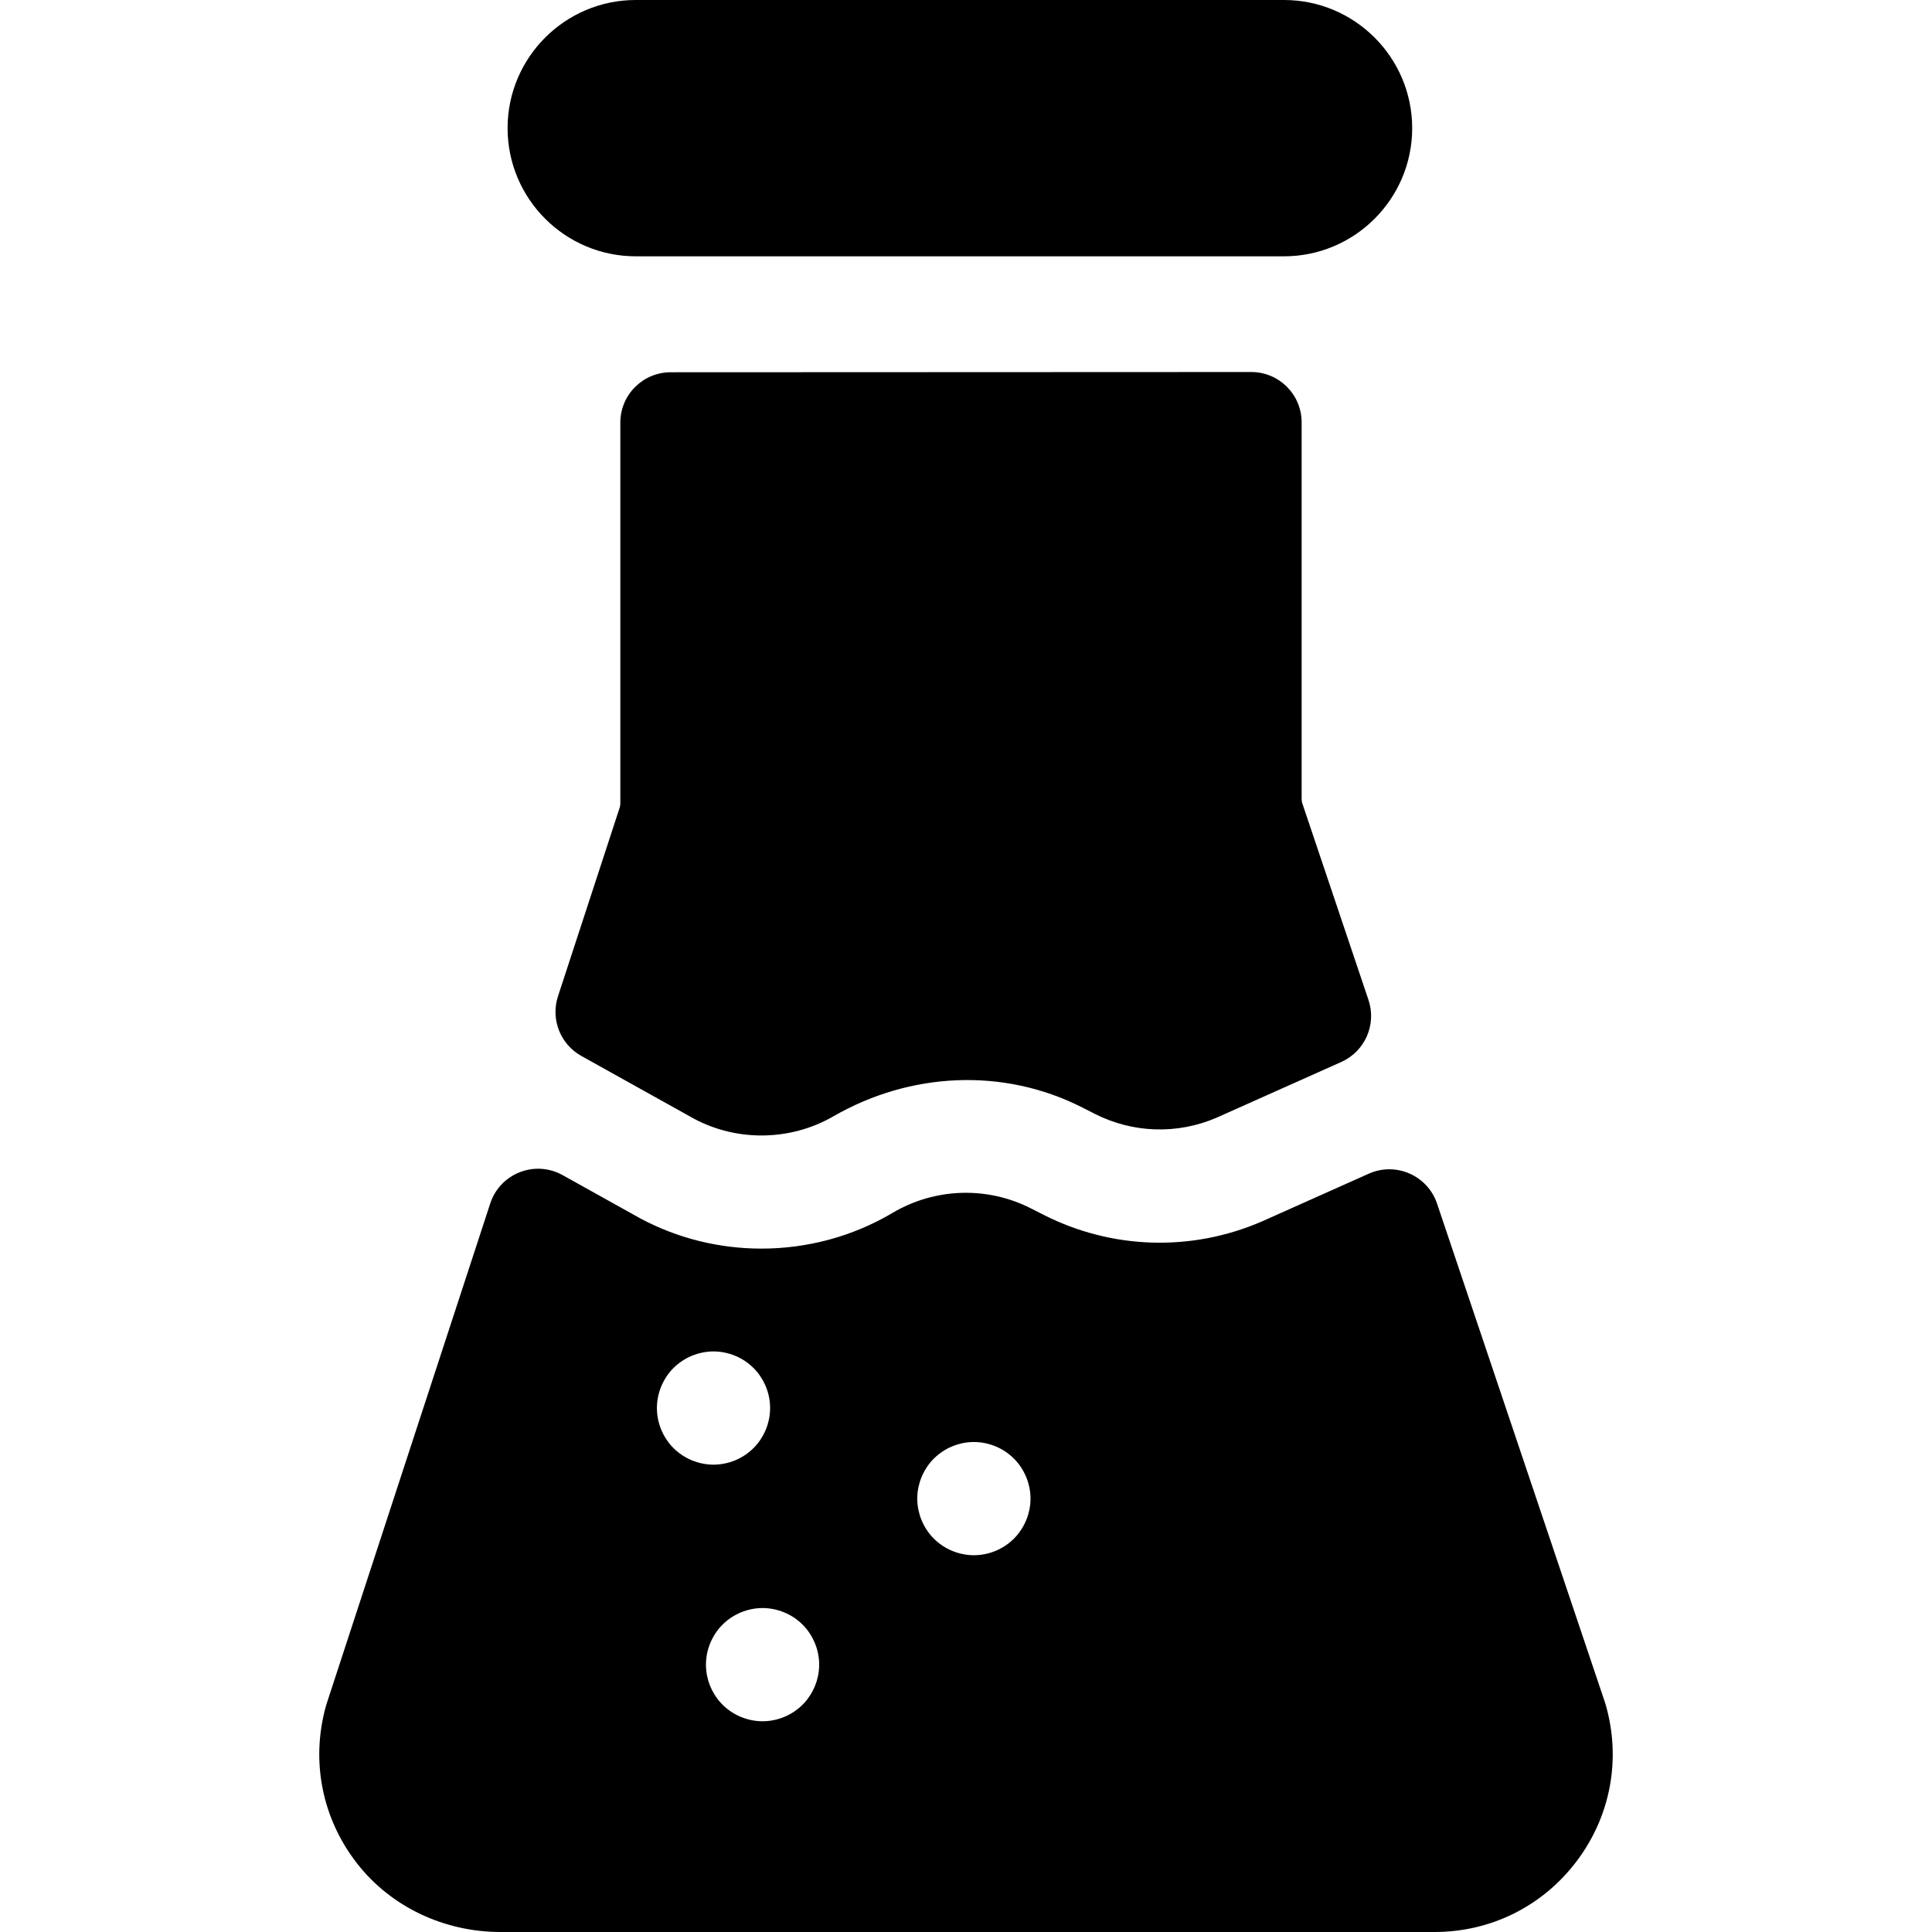 <?xml version="1.0" encoding="iso-8859-1"?>
<!-- Generator: Adobe Illustrator 19.0.0, SVG Export Plug-In . SVG Version: 6.00 Build 0)  -->
<svg xmlns="http://www.w3.org/2000/svg" xmlns:xlink="http://www.w3.org/1999/xlink" version="1.1" id="Capa_1" x="0px" y="0px" viewBox="0 0 512 512" style="enable-background:new 0 0 512 512;" xml:space="preserve">
<g>
	<g>
		<path d="M340.281,0H168.478c-18.727,0-33.962,15.235-33.962,33.962s15.235,33.962,33.962,33.962h171.803    c18.727,0,33.962-15.235,33.962-33.962S359.008,0,340.281,0z"/>
	</g>
</g>
<g>
	<g>
		<path d="M425.511,451.722l-0.092-0.317l-44.585-132.436c-2.512-7.464-10.907-11.142-18.098-7.929l-28.386,12.683    c-18.644,8.058-39.72,7.401-57.824-1.8l-3.339-1.696c-11.622-5.904-25.451-5.442-36.664,1.206    c-10.618,6.296-22.67,9.46-34.73,9.46c-11.028,0-22.063-2.645-32.021-7.959l-0.238-0.13l-20.433-11.384    c-7.335-4.086-16.575-0.468-19.186,7.512L86.575,451.455l-0.188,0.619c-4.066,14.522-1.085,29.751,8.182,41.687    c9.079,11.693,23.289,18.24,38.092,18.24h247.496c14.97,0,28.717-6.861,37.717-18.823    C426.875,481.215,429.658,466.105,425.511,451.722z M184.735,387.491c-0.47-0.14-0.94-0.31-1.39-0.49    c-0.45-0.19-0.89-0.4-1.32-0.63c-0.44-0.23-0.86-0.48-1.27-0.75c-0.4-0.27-0.8-0.57-1.18-0.88c-0.38-0.31-0.75-0.64-1.1-0.99    c-0.34-0.34-0.68-0.71-0.99-1.09c-0.3-0.38-0.6-0.78-0.87-1.19c-0.27-0.4-0.52-0.83-0.75-1.26c-0.23-0.43-0.44-0.88-0.63-1.33    c-0.19-0.45-0.35-0.91-0.49-1.38c-0.15-0.47-0.27-0.95-0.36-1.42c-0.1-0.48-0.18-0.97-0.22-1.46c-0.05-0.49-0.08-0.98-0.08-1.47    c0-0.49,0.03-0.99,0.08-1.48c0.04-0.48,0.12-0.97,0.22-1.45c0.09-0.48,0.21-0.96,0.36-1.43c0.14-0.47,0.3-0.93,0.49-1.38    c0.19-0.45,0.4-0.9,0.63-1.33c0.23-0.43,0.48-0.85,0.75-1.26s0.57-0.81,0.87-1.19c0.31-0.38,0.65-0.75,0.99-1.09    c0.35-0.35,0.72-0.68,1.1-0.99c0.38-0.31,0.78-0.6,1.18-0.88c0.41-0.27,0.83-0.52,1.27-0.75c0.43-0.23,0.87-0.44,1.32-0.62    c0.45-0.19,0.92-0.36,1.39-0.5c0.46-0.14,0.94-0.26,1.42-0.36c0.48-0.1,0.97-0.17,1.46-0.22c0.98-0.1,1.97-0.1,2.95,0    c0.48,0.05,0.97,0.12,1.45,0.22c0.48,0.1,0.96,0.22,1.43,0.36c0.46,0.14,0.93,0.31,1.38,0.5c0.45,0.18,0.9,0.39,1.33,0.62    c0.43,0.23,0.85,0.48,1.26,0.75c0.41,0.28,0.8,0.57,1.18,0.88c0.38,0.31,0.75,0.64,1.1,0.99c0.34,0.34,0.68,0.71,0.99,1.09    c0.31,0.38,0.6,0.78,0.87,1.19s0.53,0.83,0.75,1.26c0.23,0.43,0.44,0.88,0.63,1.33s0.35,0.91,0.5,1.38    c0.14,0.47,0.26,0.95,0.36,1.43c0.09,0.48,0.17,0.97,0.22,1.45c0.04,0.49,0.07,0.99,0.07,1.48s-0.03,0.98-0.07,1.47    c-0.05,0.49-0.13,0.98-0.22,1.46c-0.1,0.47-0.22,0.95-0.36,1.42c-0.15,0.47-0.31,0.93-0.5,1.38c-0.19,0.45-0.4,0.9-0.63,1.33    c-0.22,0.43-0.48,0.86-0.75,1.26c-0.27,0.41-0.56,0.81-0.87,1.19c-0.31,0.38-0.65,0.75-0.99,1.09c-0.35,0.35-0.72,0.68-1.1,0.99    c-0.38,0.31-0.77,0.61-1.18,0.88s-0.83,0.52-1.26,0.75c-0.43,0.23-0.88,0.44-1.33,0.63c-0.45,0.18-0.92,0.35-1.38,0.49    c-0.47,0.15-0.95,0.27-1.43,0.36c-0.48,0.1-0.97,0.17-1.45,0.22c-0.49,0.05-0.99,0.08-1.48,0.08s-0.98-0.03-1.47-0.08    s-0.98-0.12-1.46-0.22C185.675,387.762,185.195,387.641,184.735,387.491z M217.018,442.625c-0.05,0.49-0.13,0.98-0.22,1.46    c-0.1,0.47-0.22,0.95-0.36,1.42c-0.14,0.47-0.31,0.93-0.5,1.38c-0.19,0.45-0.4,0.9-0.63,1.33c-0.22,0.43-0.48,0.86-0.75,1.26    c-0.27,0.41-0.56,0.81-0.87,1.19s-0.65,0.75-0.99,1.09c-0.35,0.35-0.72,0.68-1.1,0.99c-0.38,0.31-0.77,0.61-1.18,0.88    c-0.41,0.27-0.83,0.52-1.26,0.75c-0.43,0.23-0.88,0.44-1.33,0.63c-0.45,0.18-0.92,0.35-1.38,0.49c-0.47,0.14-0.95,0.27-1.43,0.36    c-0.48,0.1-0.97,0.17-1.45,0.22c-0.49,0.05-0.99,0.08-1.48,0.08c-0.49,0-0.98-0.03-1.47-0.08c-0.49-0.05-0.98-0.12-1.46-0.22    c-0.48-0.09-0.96-0.22-1.42-0.36c-0.47-0.14-0.94-0.31-1.39-0.49c-0.45-0.19-0.89-0.4-1.32-0.63c-0.44-0.23-0.86-0.48-1.27-0.75    c-0.4-0.27-0.8-0.57-1.18-0.88c-0.38-0.31-0.75-0.64-1.1-0.99c-0.34-0.34-0.68-0.71-0.99-1.09s-0.6-0.78-0.87-1.19    c-0.27-0.4-0.52-0.83-0.75-1.26c-0.23-0.43-0.44-0.88-0.63-1.33s-0.35-0.91-0.5-1.38c-0.14-0.47-0.26-0.95-0.36-1.42    c-0.09-0.48-0.17-0.97-0.21-1.46c-0.05-0.49-0.08-0.98-0.08-1.47s0.03-0.99,0.08-1.48c0.04-0.48,0.12-0.97,0.21-1.45    c0.1-0.48,0.22-0.96,0.36-1.43c0.15-0.47,0.31-0.93,0.5-1.38c0.19-0.45,0.4-0.9,0.63-1.33c0.23-0.43,0.48-0.85,0.75-1.26    s0.56-0.81,0.87-1.19c0.31-0.38,0.65-0.74,0.99-1.09c0.35-0.35,0.72-0.68,1.1-0.99c0.38-0.31,0.78-0.6,1.18-0.88    c0.41-0.27,0.83-0.52,1.27-0.75c0.43-0.23,0.87-0.44,1.32-0.62c0.45-0.19,0.92-0.36,1.39-0.5c0.46-0.14,0.94-0.26,1.42-0.36    c0.48-0.1,0.97-0.17,1.46-0.22c0.98-0.1,1.97-0.1,2.95,0c0.48,0.05,0.97,0.12,1.45,0.22c0.48,0.1,0.96,0.22,1.43,0.36    c0.46,0.14,0.93,0.31,1.38,0.5c0.45,0.18,0.9,0.39,1.33,0.62c0.43,0.23,0.85,0.48,1.26,0.75c0.41,0.28,0.8,0.57,1.18,0.88    c0.38,0.31,0.75,0.64,1.1,0.99c0.34,0.35,0.68,0.71,0.99,1.09c0.31,0.38,0.6,0.78,0.87,1.19s0.53,0.83,0.75,1.26    c0.23,0.43,0.44,0.88,0.63,1.33c0.19,0.45,0.36,0.91,0.5,1.38c0.14,0.47,0.26,0.95,0.36,1.43c0.09,0.48,0.17,0.97,0.22,1.45    c0.05,0.49,0.07,0.99,0.07,1.48S217.068,442.135,217.018,442.625z M273.022,398.622c-0.05,0.49-0.13,0.98-0.221,1.46    c-0.1,0.47-0.22,0.95-0.359,1.42c-0.15,0.47-0.311,0.93-0.5,1.38c-0.19,0.45-0.4,0.9-0.63,1.33s-0.48,0.86-0.75,1.26    c-0.271,0.41-0.561,0.81-0.87,1.19c-0.311,0.38-0.65,0.75-0.99,1.09c-0.35,0.35-0.72,0.68-1.1,0.99    c-0.38,0.31-0.78,0.61-1.181,0.88c-0.409,0.27-0.83,0.52-1.27,0.75c-0.43,0.23-0.87,0.44-1.32,0.63    c-0.45,0.18-0.92,0.35-1.38,0.49c-0.47,0.14-0.95,0.27-1.43,0.36c-0.48,0.1-0.971,0.17-1.45,0.22c-0.49,0.05-0.99,0.08-1.48,0.08    c-0.489,0-0.989-0.03-1.47-0.08c-0.49-0.05-0.98-0.12-1.46-0.22c-0.48-0.09-0.96-0.22-1.42-0.36c-0.47-0.14-0.94-0.31-1.39-0.49    c-0.45-0.19-0.89-0.4-1.32-0.63c-0.44-0.23-0.86-0.48-1.27-0.75c-0.4-0.27-0.8-0.57-1.18-0.88c-0.38-0.31-0.75-0.64-1.1-0.99    c-0.34-0.34-0.68-0.71-0.99-1.09c-0.31-0.38-0.6-0.78-0.87-1.19c-0.27-0.4-0.52-0.83-0.75-1.26c-0.23-0.43-0.44-0.88-0.63-1.33    c-0.19-0.45-0.35-0.91-0.5-1.38c-0.14-0.47-0.26-0.95-0.36-1.42c-0.09-0.48-0.17-0.97-0.22-1.46c-0.05-0.49-0.07-0.98-0.07-1.47    c0-0.49,0.02-0.99,0.07-1.48c0.05-0.49,0.13-0.97,0.22-1.46c0.1-0.47,0.22-0.95,0.36-1.42c0.15-0.47,0.31-0.93,0.5-1.38    s0.4-0.9,0.63-1.33c0.23-0.43,0.48-0.86,0.75-1.26c0.27-0.41,0.56-0.81,0.87-1.19c0.31-0.38,0.65-0.75,0.99-1.09    c0.35-0.35,0.72-0.68,1.1-0.99c0.38-0.31,0.78-0.6,1.18-0.88c0.41-0.27,0.83-0.52,1.27-0.75c0.43-0.23,0.87-0.44,1.32-0.62    c0.45-0.19,0.92-0.36,1.39-0.5c0.46-0.14,0.94-0.26,1.42-0.36c0.48-0.1,0.97-0.17,1.46-0.22c0.97-0.1,1.97-0.1,2.95,0    c0.479,0.05,0.97,0.12,1.45,0.22c0.479,0.1,0.96,0.22,1.43,0.36c0.46,0.14,0.93,0.31,1.38,0.5c0.45,0.18,0.891,0.39,1.32,0.62    c0.439,0.23,0.86,0.48,1.27,0.75c0.4,0.28,0.801,0.57,1.181,0.88c0.38,0.31,0.75,0.64,1.1,0.99c0.34,0.34,0.68,0.71,0.99,1.09    c0.31,0.38,0.6,0.78,0.87,1.19c0.27,0.4,0.52,0.83,0.75,1.26c0.229,0.43,0.439,0.88,0.63,1.33c0.189,0.45,0.35,0.91,0.5,1.38    c0.14,0.47,0.26,0.95,0.359,1.42c0.091,0.49,0.171,0.97,0.221,1.46c0.05,0.49,0.069,0.99,0.069,1.48    S273.072,398.131,273.022,398.622z"/>
	</g>
</g>
<g>
	<g>
		<path d="M362.66,264.986l-17.593-52.262c-0.08-0.336-0.12-0.68-0.12-1.024v-99.761c0-7.375-5.981-13.352-13.355-13.349    l-153.854,0.063c-7.371,0.003-13.344,5.979-13.344,13.349v100.857c0,0.335-0.038,0.668-0.113,0.994l-16.409,50.175    c-1.986,6.072,0.609,12.701,6.19,15.811l29.948,16.685c11.504,6.091,25.558,5.826,36.823-0.671    c20.328-11.726,45.025-13.005,65.946-2.373l3.339,1.697c10.097,5.13,21.848,5.508,32.25,1.041l33.088-14.784    C361.736,278.627,364.855,271.507,362.66,264.986z"/>
	</g>
</g>
<g>
</g>
<g>
</g>
<g>
</g>
<g>
</g>
<g>
</g>
<g>
</g>
<g>
</g>
<g>
</g>
<g>
</g>
<g>
</g>
<g>
</g>
<g>
</g>
<g>
</g>
<g>
</g>
<g>
</g>
</svg>

